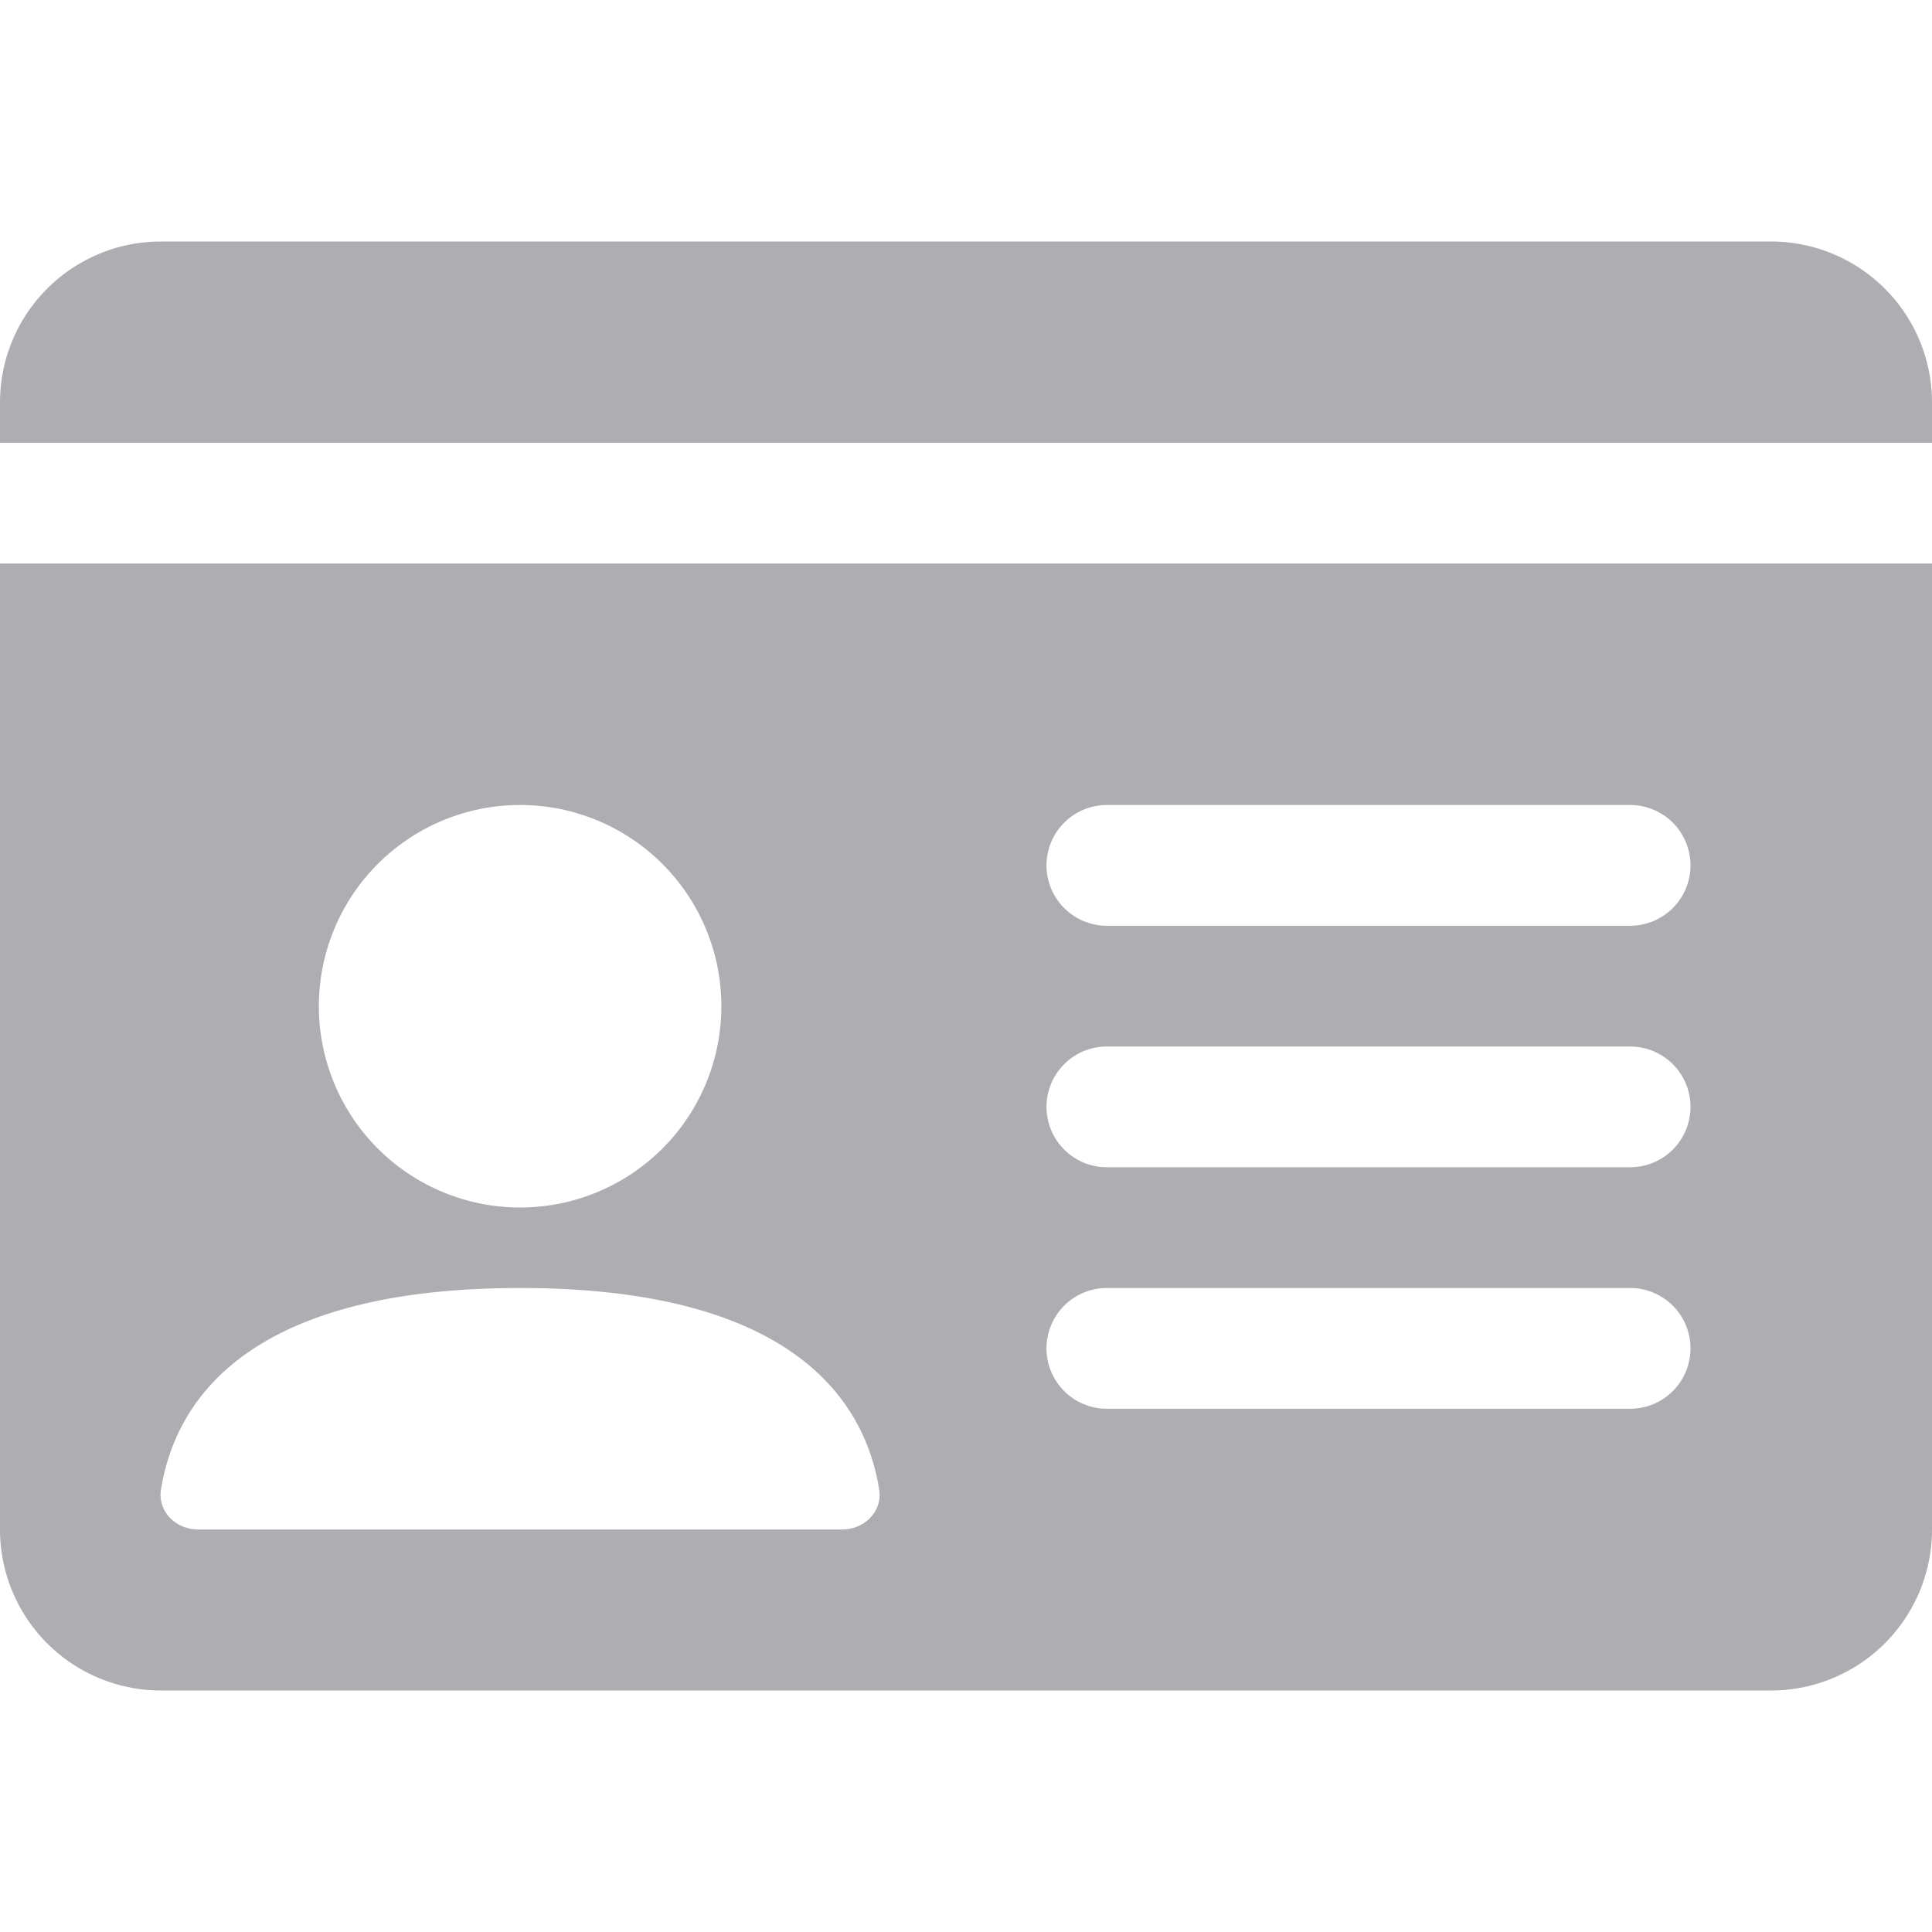 <svg width="72" height="72" fill="none" xmlns="http://www.w3.org/2000/svg"><path d="M6 9a6 6 0 00-6 6v1.5h72V15a6 6 0 00-6-6H6z" fill="#AEAEB2"/><path fill-rule="evenodd" clip-rule="evenodd" d="M0 21h72v36a6 6 0 01-6 6H6a6 6 0 01-6-6V21zm26.883 16.5a7.5 7.5 0 11-15 0 7.5 7.5 0 0115 0zm-7.5 10.5C10.049 48 6.642 51.556 6 55.506 5.867 56.324 6.554 57 7.383 57h24c.828 0 1.515-.676 1.382-1.494C32.123 51.556 28.716 48 19.383 48zM39 32.25A2.25 2.25 0 0141.25 30h19.5a2.25 2.25 0 010 4.5h-19.5A2.25 2.25 0 0139 32.25zm0 9A2.25 2.25 0 0141.25 39h19.5a2.25 2.25 0 010 4.5h-19.5A2.25 2.25 0 0139 41.25zM41.25 48a2.25 2.25 0 000 4.5h19.5a2.25 2.25 0 000-4.5h-19.5z" fill="#AEAEB2"/></svg>